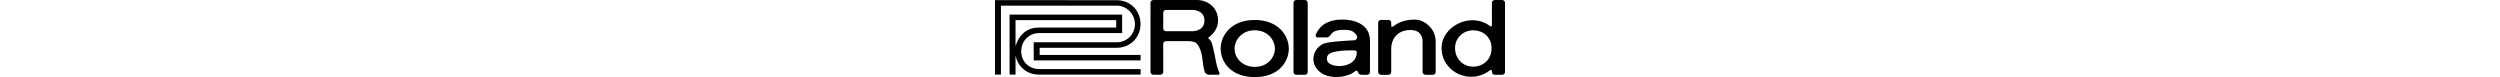 <svg viewBox="0 0 972.667 147.051" height="30" fill="currentColor" data-reactid=".0.0.4.0">
  <g class="svg-fill">
    <path d="M569.275 5.75v131.156c.02.007.035 5.72 5.742 5.72h15.68c5.714-.007 5.692-5.7 5.692-5.7l.02-131.184c0-.014-.006-5.72-5.713-5.72h-15.68c-5.72.014-5.72 5.706-5.742 5.727M632.877 112.576c.107 3.143 2.012 6.71 5.04 8.692 14.392 9.452 52.01 5.743 52.11-21.716.008-2.062-2.126-3.15-3.622-3.344-2.93-.393-34.776-1.066-47.686 5.743-4.325 2.278-5.98 5.994-5.843 10.626 0 0-25.64.093-25.64 0-.1-14.62 11.005-28.676 25.568-30.98 10.053-1.598 16.318-2.95 53.2-4.84 2.44-.123 6.758-4.84 3.586-9.374-4.96-7.06-9.007-10.49-24.322-10.49-13.84 0-21.23 2.83-25.804 10.483-.874 1.468-3.888 4.003-6.902 4.003l-17.542-.05c-2.07 0-4.454-2.442-3.63-4.447 8.205-19.796 25.024-29.54 50.75-29.57 23.004-.007 53.026 8.514 53.026 40.598l-.03 59.02c.03-.015 0 5.7-5.684 5.7h-9.35c-4.576-.01-6.66-1.11-8.148-5.722-.573-1.826-2.678-3.136-4.497-1.54-14.964 13.024-47.82 16.082-65.514 3.537-10.217-7.238-14.706-16.74-14.706-26.327 0 0 25.64-.028 25.64 0M840.415 136.906V79.09c.008-25.884-22.826-41.744-39.5-41.744-16.562 0-30.646 4.304-41.507 13.06-.953.766-3.674 1.618-3.674-.766l-.035-5.936s-.016-5.706-5.708-5.7h-13.51s-5.73-.006-5.73 5.672l-.013 93.25c.013 5.7 5.727 5.708 5.727 5.708l13.54-.015c5.677 0 5.677-5.707 5.656-5.714l.02-45.566c0-12.588 8.515-34.09 36.553-34.09 20.026 0 23.227 13.755 23.227 21.825l.02 57.852c.016 5.7 5.715 5.678 5.715 5.678l13.54.022s5.7 0 5.677-5.72M495.685 147.05c45.58 0 64.69-29.476 64.654-54.45-.037-23.93-19.19-54.516-65.05-54.516-45.78-.014-64.926 30.5-64.926 54.523 0 25.468 19.332 54.444 65.32 54.444v-19.51c-26.65 0-38.857-19.704-38.857-34.775 0-15.1 12.774-35.034 38.485-35.034 25.72 0 38.557 19.812 38.557 34.89 0 15.26-12.574 34.92-38.185 34.92M877.375 91.612c0 20.17 14.893 35.442 34.432 35.442 19.52-.008 35.32-13.748 35.263-35.156-.036-20.75-15.787-34.11-35.313-34.11-18.2 0-34.396 13.92-34.382 33.824L851.7 91.59c-.086-41.656 55.883-69.795 92.685-41.67 1.683 1.267 3.272.257 3.315-2.743l-.028-41.42c.043-5.736 5.763-5.72 5.763-5.72h13.533s5.7 0 5.7 5.698v131.17c0 5.722-5.686 5.714-5.686 5.714l-13.547.007c-5.706 0-5.72-5.714-5.72-6.144.02-2.993-1.683-4.045-3.33-2.756-37.382 29.542-92.57 4.44-92.685-42.137M326.545 78.445l.007-18.91c.315 0-5.707 0-5.707-5.706-.02-6.99 0-29.236 0-29.236s0-5.7 5.707-5.7h50.614s22.267.037 22.274 20.32c.015 20.357-22.274 20.32-22.274 20.307l-50.614.015V78.43h42.408c7.504 0 13.898 1.683 16.805 5.714 12.35 17.127 8.262 34.654 14.19 52.712 1.046 3.186 4.003 5.728 9.423 5.728l16.547-.022c1.547 0 2.714-2.098 2.248-3.086-6.83-14.463-7.36-29.513-11.864-46.77-2.493-9.572-2.57-14.11-9.653-19.667-.386-.31.25-1.397 1.09-1.977 10.316-7.232 17.684-18.996 17.684-31.848C425.43 12.93 404.016-.007 385.27 0l-82.976.02s-5.707 0-5.707 5.687l-.014 131.15c.036 5.77 5.764 5.72 5.764 5.72l12.802-.015s5.712.014 5.712-5.706c0-9.316-.043-39.488-.02-52.72.013-5.706 5.713-5.69 5.713-5.69M0 .258v141.968h11.356V10.754h220.627c19.59 0 34.92 16.397 34.92 35.134 0 18.738-14.478 34.726-34.92 34.726H73.826v34.633H277.7v-10.51H85.18V91.11H232.27c26.978 0 45.322-21.014 45.322-45.322 0-24.315-18.28-45.43-45.43-45.43S0 .258 0 .258" data-reactid=".0.0.4.0.0"></path>
    <path d="M133.827 27.867V38.37h-94.64v50.184s7.668-36 43.87-36h148.08V38.37h-97.31V27.867h108.667v35.205H84.33c-19.017 0-34.29 14.62-34.29 34.497 0 19.875 14.42 34.152 34.57 34.152H277.7v10.504H84.33c-25.554 0-40.747-16.54-45.144-35.858v35.858H27.824V27.866" data-reactid=".0.0.4.0.1"></path>
  </g>
</svg>
